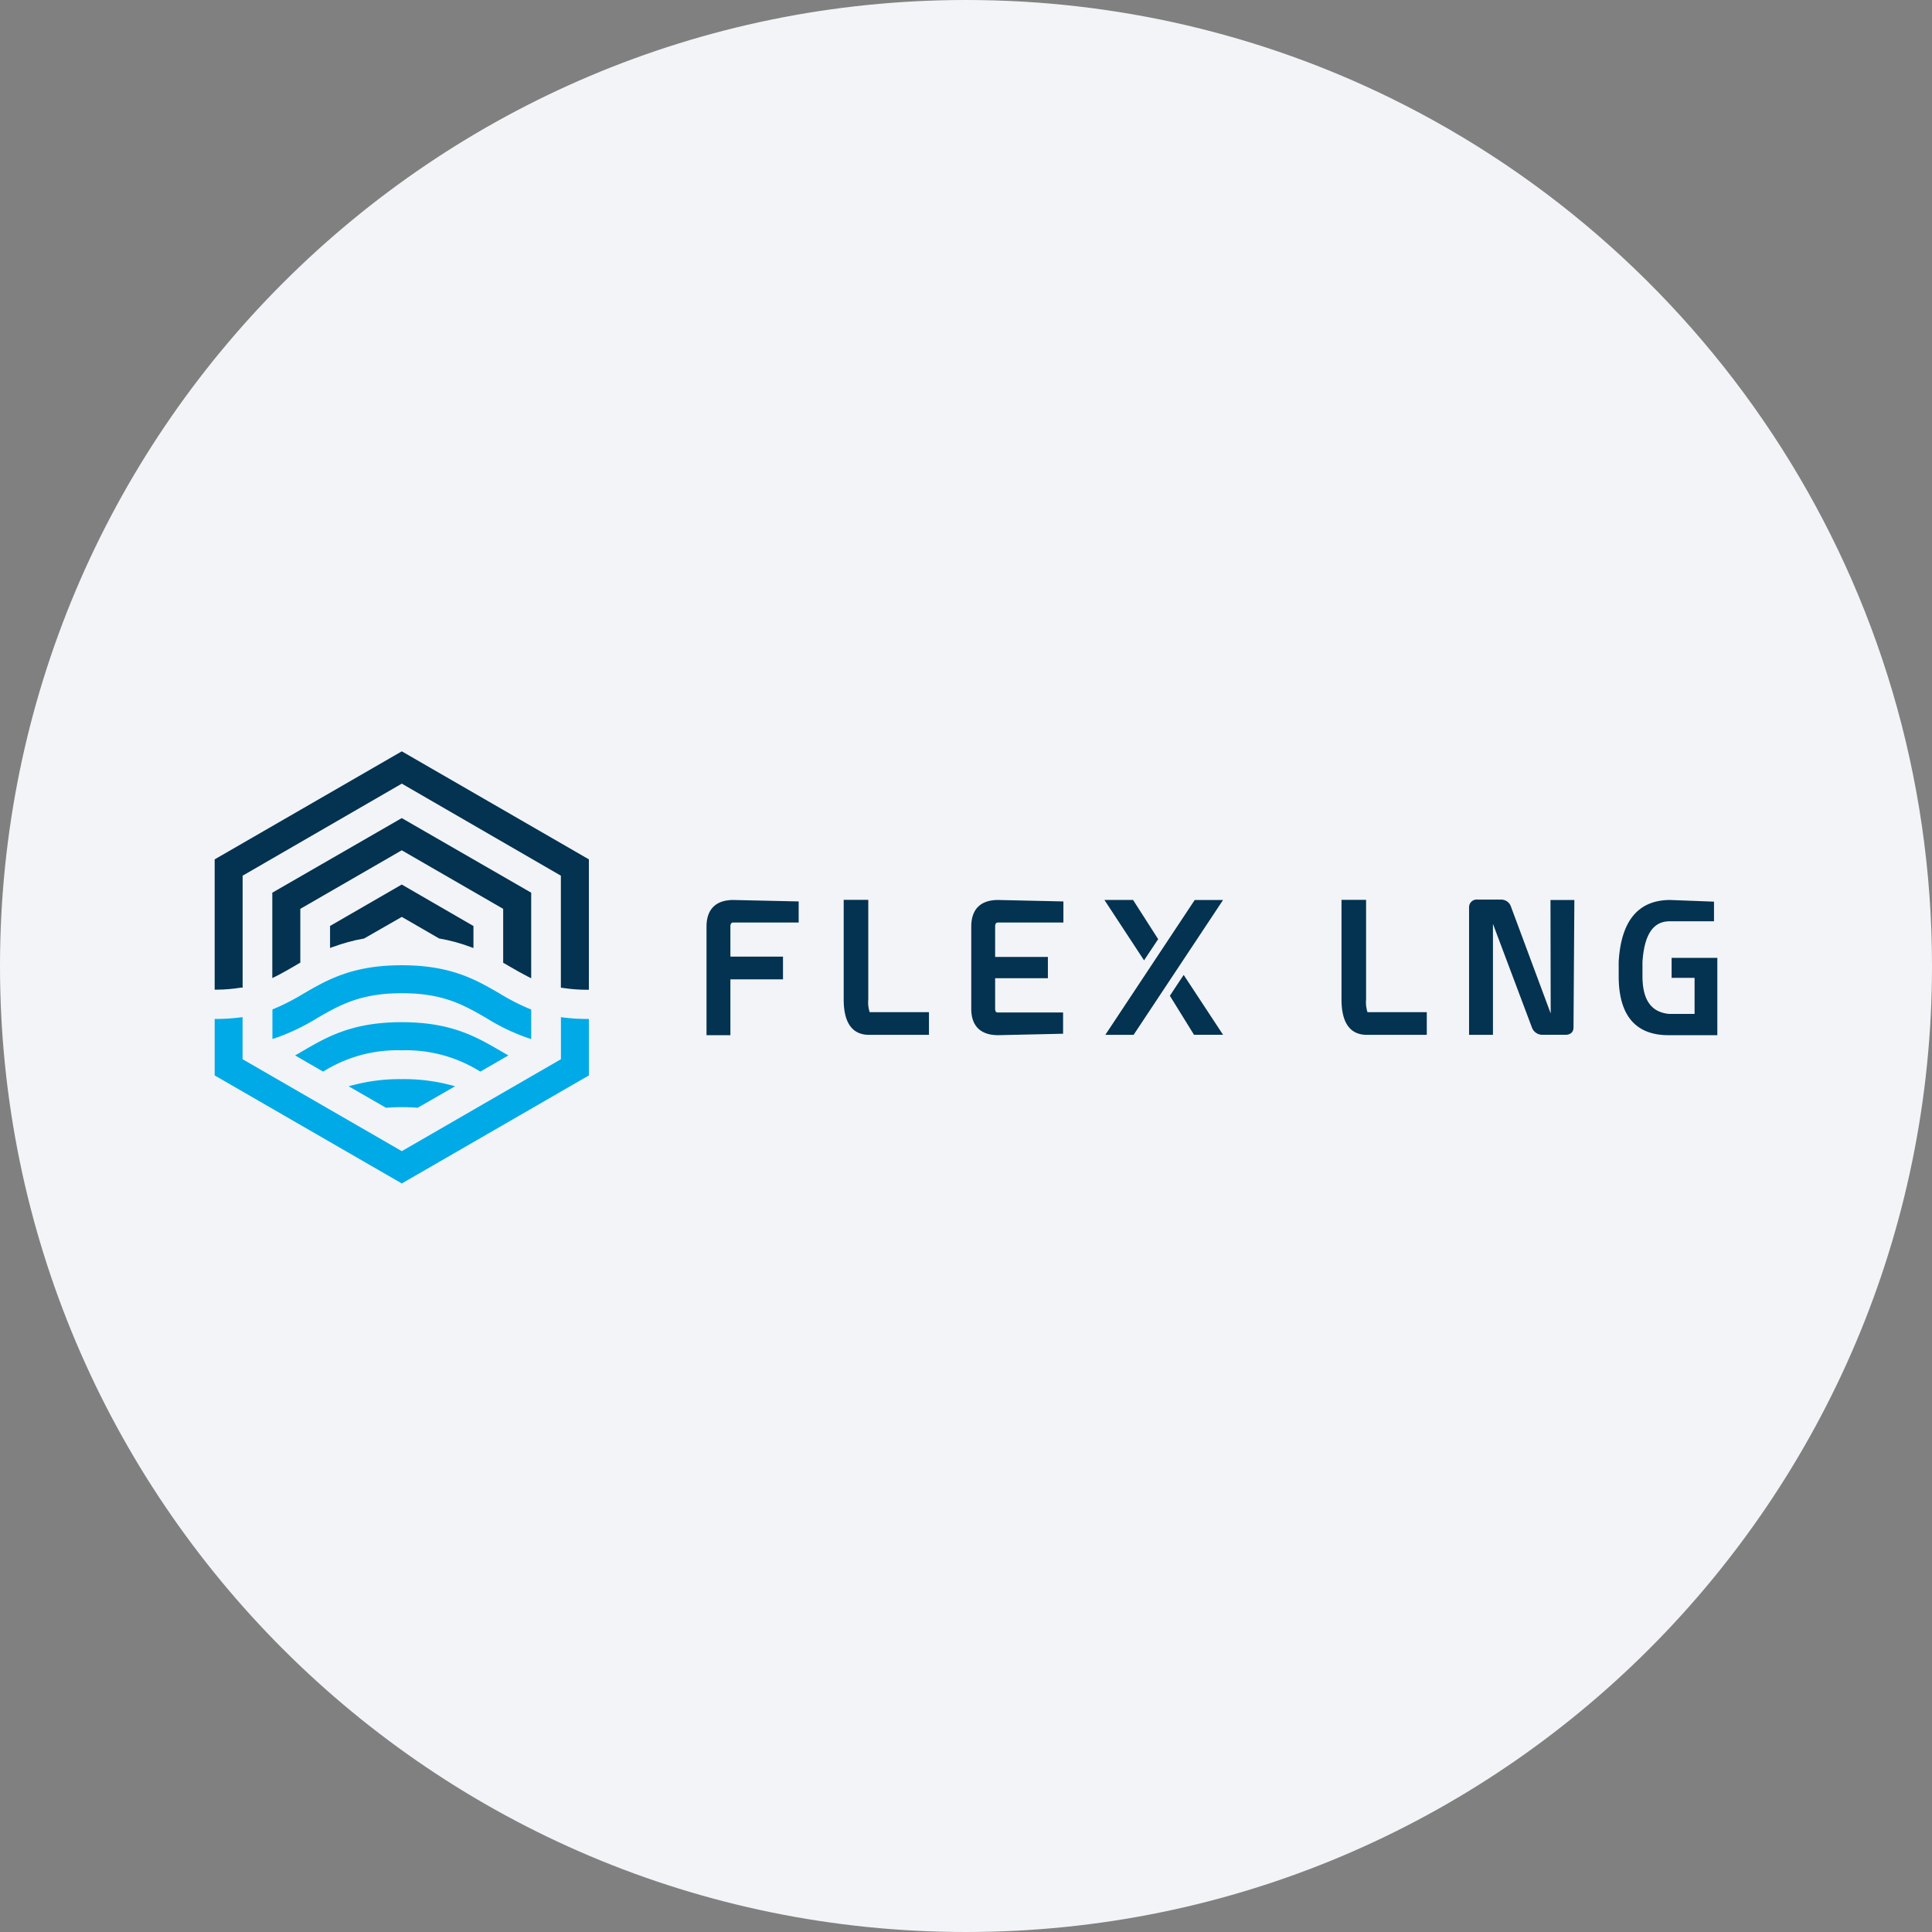 <svg width="36" height="36" fill="none" xmlns="http://www.w3.org/2000/svg"><rect width="100%" height="100%" fill="#808080" stroke="none"/><path d="M18 0c2.837 0 5.52.656 7.907 1.825C31.884 4.753 36 10.895 36 18c0 9.942-8.058 18-18 18-9.94 0-18-8.057-18-18C0 8.06 8.06 0 18 0z" fill="#F2F4F7"/><path d="M7.487 14 4 16.013v2.428h.038c.151-.001.303-.014.452-.038h.031v-2.086l2.966-1.715 2.964 1.715v2.086l.032.005c.15.023.301.035.453.035h.037v-2.43L7.487 14z" fill="#043251"/><path d="m9.898 16.634-2.412-1.39-2.412 1.39v1.591l.055-.027c.118-.058.237-.128.342-.188l.106-.062.019-.01v-1.003l1.89-1.091 1.89 1.091v1.005l.019.01.105.061c.11.064.225.13.343.19l.055.027v-1.594z" fill="#043251"/><path d="m7.487 17.085.69.399.012.004c.199.035.394.088.583.159l.05.018v-.41l-1.336-.773-1.336.772v.41l.05-.018c.19-.07.385-.124.584-.158l.703-.403z" fill="#043251"/><path d="m10.494 18.959-.042-.006v.784L7.487 21.45 4.52 19.737v-.784l-.041.005a3.7 3.7 0 0 1-.443.029H4v1.052l3.487 2.013 3.486-2.013v-1.052h-.037c-.147 0-.295-.01-.442-.028z" fill="#00AAE7"/><path d="m6.582 20.218-.086.023.695.4h.012a3.71 3.71 0 0 1 .571 0h.01l.696-.4-.086-.023a3.432 3.432 0 0 0-.905-.11 3.426 3.426 0 0 0-.904.11m3.313-.858v-.55l-.027-.01a3.992 3.992 0 0 1-.559-.286c-.446-.26-.91-.528-1.826-.528-.917 0-1.382.269-1.83.528a4.01 4.01 0 0 1-.557.286l-.023.01v.55l.049-.015c.278-.096.544-.224.794-.38.405-.231.788-.458 1.567-.458.78 0 1.159.223 1.567.458.25.157.517.285.796.381l.049.015z" fill="#00AAE7"/><path d="m8.951 19.968.522-.302-.057-.032-.102-.059-.018.033.018-.033c-.448-.26-.911-.528-1.828-.528s-1.382.269-1.83.528l-.1.059-.057.032.522.302.018-.011a2.601 2.601 0 0 1 1.446-.386 2.602 2.602 0 0 1 1.447.386l.02.01z" fill="#00AAE7"/><path d="M25.455 18.62v-1.853h-.458v1.854c0 .439.16.662.475.662h1.114v-.423h-1.105a.607.607 0 0 1-.026-.24zm3.44.265-.742-1.995a.19.19 0 0 0-.183-.127h-.432a.143.143 0 0 0-.164.15v2.37h.445v-2.068l.724 1.925a.208.208 0 0 0 .197.142h.426c.1 0 .154-.05.154-.14l.016-2.372h-.445l.004 2.115zm2.253-1.037v.373h.428v.672h-.472c-.336-.03-.499-.26-.499-.705v-.265c.034-.508.198-.756.507-.756h.826v-.366l-.816-.031c-.593 0-.916.386-.96 1.15v.269c0 .73.313 1.1.927 1.1H32v-1.441h-.852zm-17.983-.581v2.022h.445v-1.04h.98v-.424h-.98v-.558c0-.07.028-.077.056-.077h1.216v-.393l-1.216-.027c-.327 0-.501.172-.501.497zm3.014 1.353v-1.853h-.458v1.854c0 .439.16.662.475.662h1.114v-.423h-1.105a.605.605 0 0 1-.026-.24zm1.919-1.353v1.53c0 .322.174.492.503.492l1.208-.027v-.396h-1.21c-.03 0-.056-.005-.056-.072v-.566h.983v-.397h-.983v-.564c0-.07.028-.077.057-.077h1.215v-.393l-1.216-.027c-.328 0-.501.172-.501.497m3.934.936-.108.162-.125.19.45.727h.541l-.734-1.116-.024.037zm.23-1.433-1.666 2.513h.527l1.667-2.513h-.528zm-.919 1.087.213-.32.025-.037-.468-.731h-.534l.739 1.126.025-.038z" fill="#043251"/></svg>